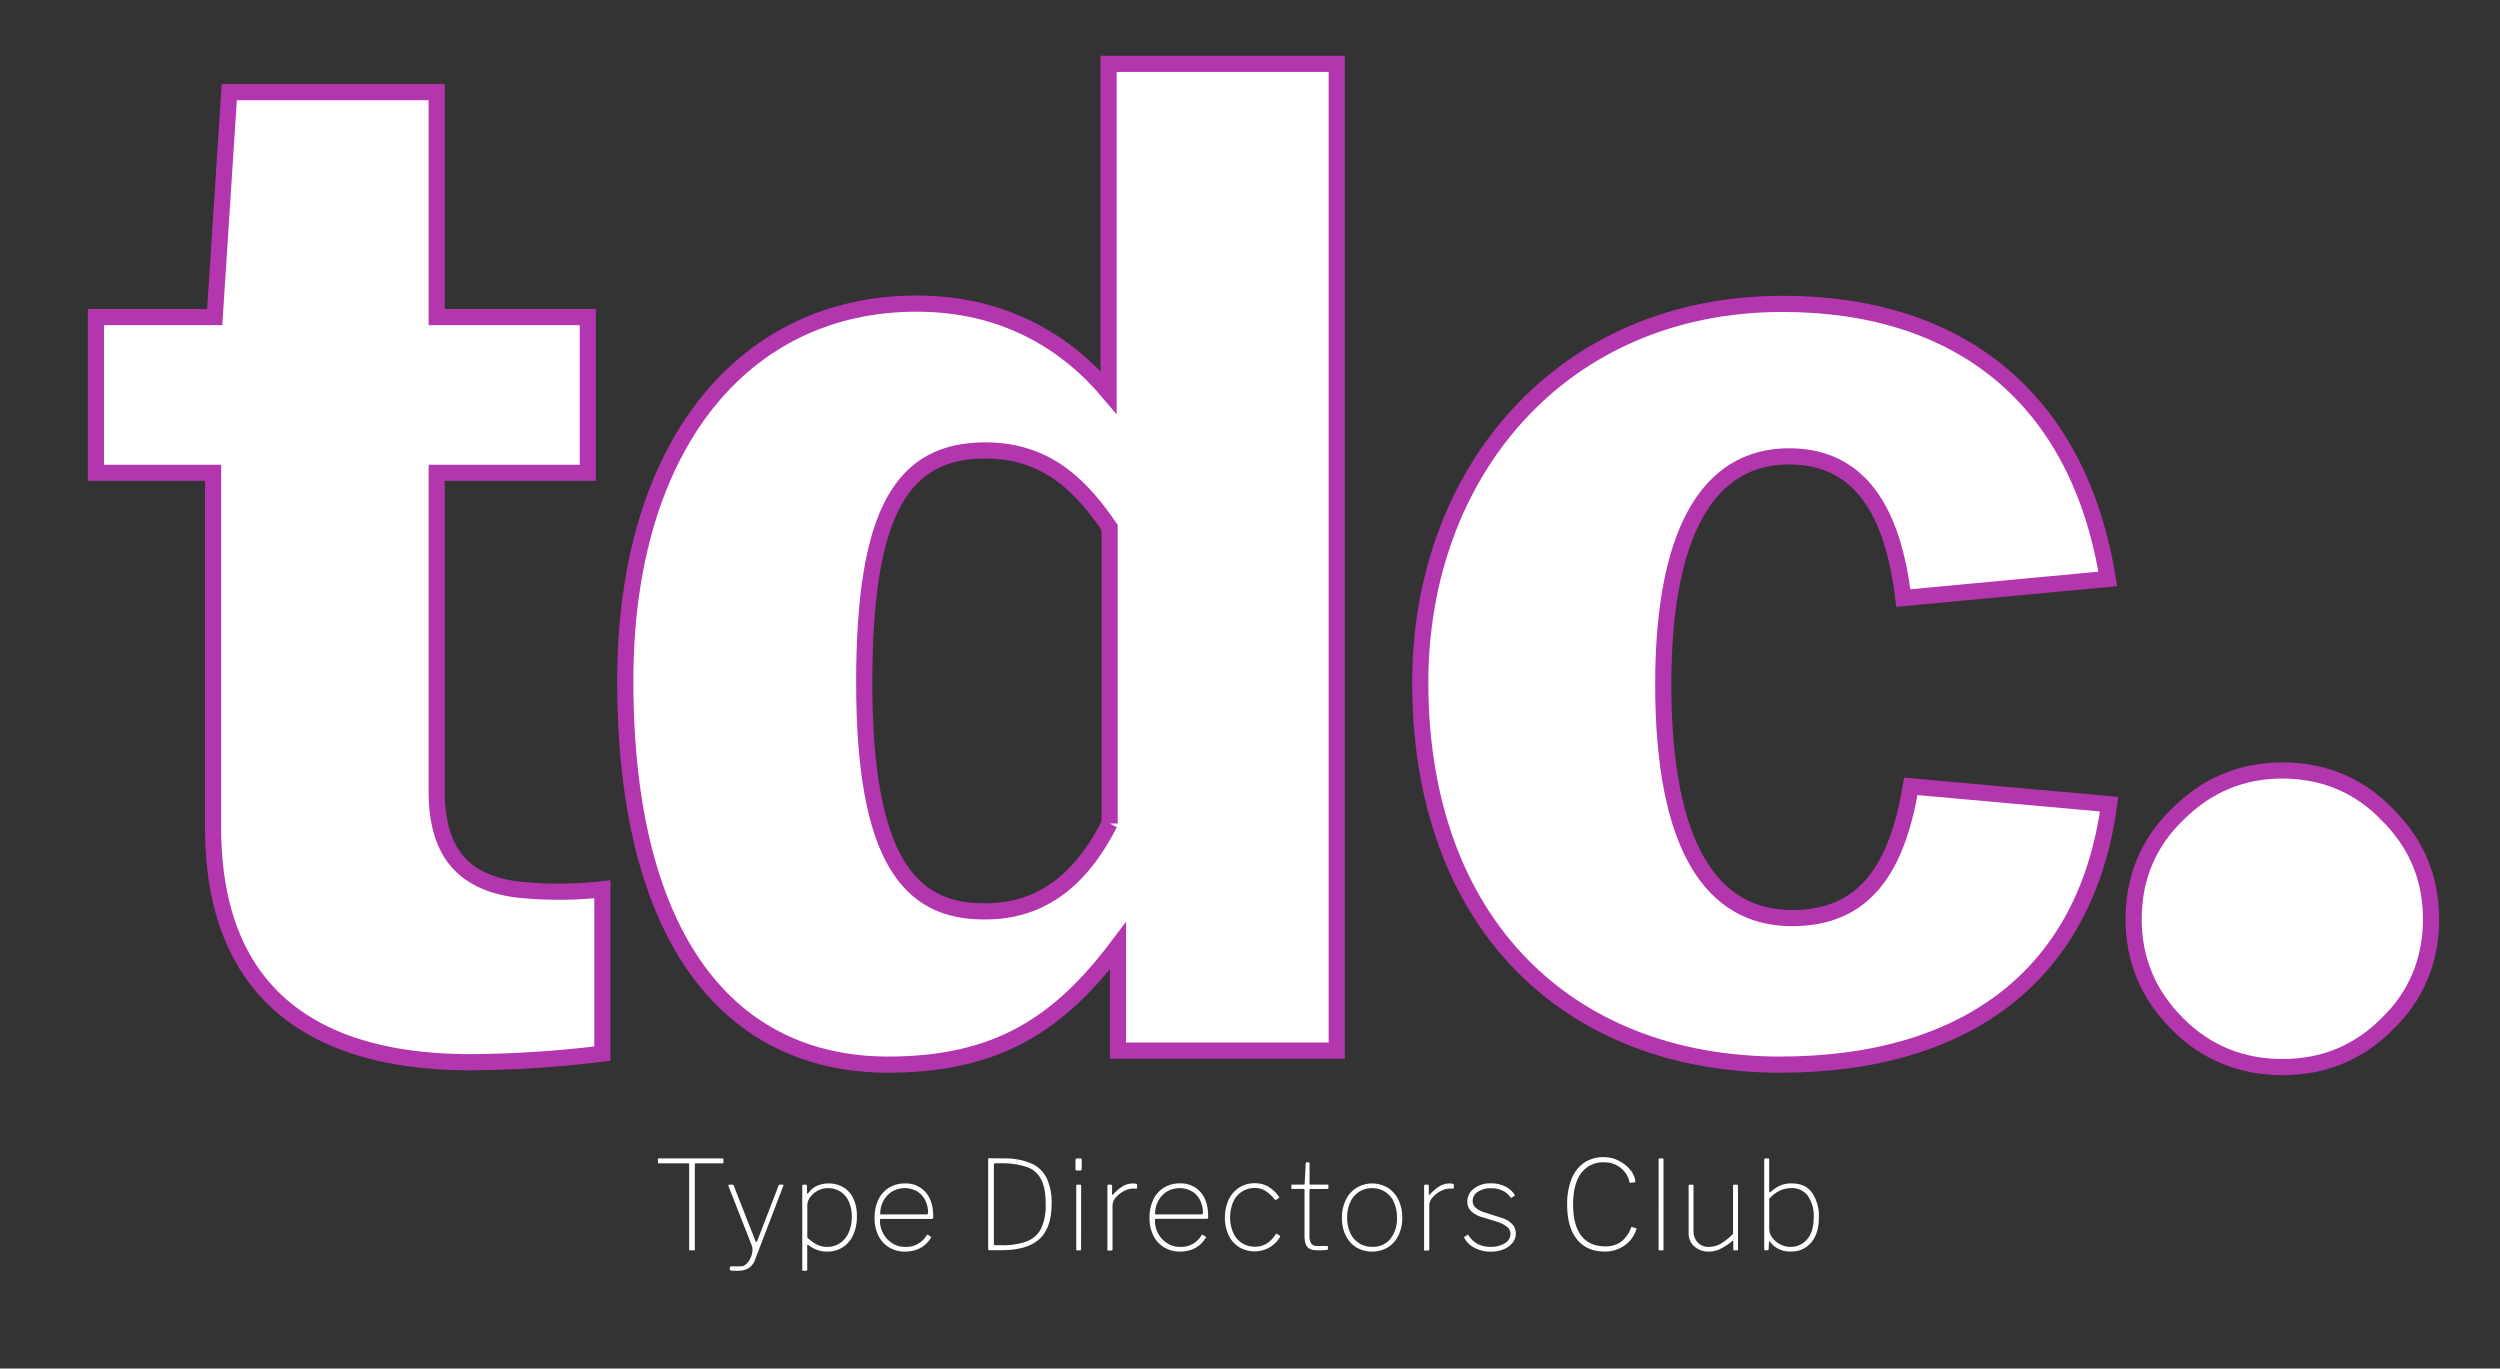 <svg id="Layer_1" data-name="Layer 1" xmlns="http://www.w3.org/2000/svg" viewBox="0 0 928 508"><rect x="0" y="0" width="928" height="508" fill="#333333" stroke="none"/><defs><style>.cls-1,.cls-2{fill:#fff;}.cls-1{stroke:#b336ae;stroke-miterlimit:10;stroke-width:6px;}</style></defs><title>type-directorsLogo</title><path class="cls-1" d="M902.4,341.2c0,15.2-5.4,28.4-16.3,38.9-10.8,10.8-23.7,16-38.9,16s-28.4-5.4-38.9-16c-10.8-10.8-16.3-23.7-16.3-38.9s5.4-28.4,16.3-38.9C819.1,291.5,832,286,847.2,286s28.4,5.4,38.9,16.3C897,313.1,902.4,326,902.4,341.2Z"/><path class="cls-1" d="M79.1,307.2V175.5H35.6V117.7H79.7l5.4-83.5h77v83.5h56.1v57.8H162.1V293.7c0,21.5,8.8,33.5,29.2,36.4a145.26,145.26,0,0,0,32.3,0v61a418.55,418.55,0,0,1-49.5,3.2c-62.1-.2-95-29.4-95-87.1"/><path class="cls-1" d="M411.9,305.7V195.8c-9.5-13.7-22-28.6-46.1-28.6-30.6,0-45,22-45,86.1,0,65.8,16.9,85,44.3,85,24.2.3,37.9-15.2,46.8-32.6m-179.8-53c0-86.7,43.5-140,108.2-140,32.3,0,55.5,14.3,71.2,32.9V23.7h84.7V390H415V351.1c-22,29.2-45,44.1-85.6,44.1-58.6-.2-97.3-46.3-97.3-142.5"/><path class="cls-1" d="M527.2,253.3c0-77.6,52.1-140.5,134.5-140.5,65.8,0,109.9,35.2,120.7,102.1L706.5,222c-3.7-31.2-15.4-52.6-42.4-52.6-30.6,0-46.7,29.2-46.7,84.7,0,60.4,18.1,86.7,47.8,86.7,26.9,0,38.9-18.1,44.1-48.9l73.6,6.6c-8.3,62.1-51.5,96.7-122.4,96.7-78.4-.2-133.3-52.3-133.3-141.9"/><path class="cls-2" d="M244.22,430.32a.28.28,0,0,1,.32-.32h23.69a.29.29,0,0,1,.32.32v1.2a.35.35,0,0,1-.07.25.44.44,0,0,1-.3.07h-9.8a.67.67,0,0,0-.37.07c-.06,0-.09.16-.09.34v31.42a.54.54,0,0,1-.09.37.45.45,0,0,1-.32.09h-1.24a.37.37,0,0,1-.46-.46V432.25c0-.18,0-.3-.09-.34a.67.67,0,0,0-.37-.07H244.59a.44.44,0,0,1-.3-.07.36.36,0,0,1-.07-.25Z"/><path class="cls-2" d="M271.5,471.65q-.6-.07-.6-.39v-.69a.39.39,0,0,1,.25-.41,3.87,3.87,0,0,1,1.08-.09H275a3,3,0,0,0,2.14-1,7.4,7.4,0,0,0,1.59-2.44,7.3,7.3,0,0,0,.6-2.78,4.48,4.48,0,0,0-.23-1.43l-8.69-22.13a.51.51,0,0,1,0-.23q0-.32.41-.32h1a.54.54,0,0,1,.55.37l8,20.42c.09.28.21.41.37.41s.34-.2.46-.6l7.82-20.29a.47.47,0,0,1,.46-.32h1a.37.37,0,0,1,.3.14.21.21,0,0,1,0,.28l-10.53,27.51a6,6,0,0,1-2.46,3.13,7.64,7.64,0,0,1-3.89.92Q272.09,471.72,271.5,471.65Z"/><path class="cls-2" d="M299.55,440.26v2.35q0,.41.18.41c.09,0,.21-.08.37-.23l.94-1.06a7,7,0,0,1,2.62-1.7,10.16,10.16,0,0,1,3.93-.74,10.58,10.58,0,0,1,5.38,1.38,9.45,9.45,0,0,1,3.75,4.12,15,15,0,0,1,1.36,6.69,16.39,16.39,0,0,1-1.36,6.88,10.65,10.65,0,0,1-3.84,4.6,10.39,10.39,0,0,1-5.84,1.63,10.53,10.53,0,0,1-3.86-.67,10.92,10.92,0,0,1-2.9-1.63,1.14,1.14,0,0,0-.41-.23c-.15,0-.23.18-.23.55v8.65q0,.46-.41.46h-1.06c-.25,0-.37-.14-.37-.41v-31a.45.45,0,0,1,.55-.55h.74Q299.55,439.75,299.55,440.26Zm3.66,21.69a8.28,8.28,0,0,0,3.8.9,8.45,8.45,0,0,0,4.74-1.36A9.07,9.07,0,0,0,315,457.6a14,14,0,0,0,1.17-5.93,13.09,13.09,0,0,0-1.2-5.89,8.28,8.28,0,0,0-3.2-3.57,8.53,8.53,0,0,0-4.39-1.17,7.93,7.93,0,0,0-3.93,1,8.07,8.07,0,0,0-2.78,2.46,5.11,5.11,0,0,0-1,2.9v12A15.34,15.34,0,0,0,303.21,461.95Z"/><path class="cls-2" d="M327.89,457.92a9.68,9.68,0,0,0,3.36,3.59,8.54,8.54,0,0,0,4.65,1.33,8.72,8.72,0,0,0,8.05-4.28c.15-.25.32-.31.51-.18l1.06.69q.28.18,0,.46-3.17,5.06-9.66,5.06a10.92,10.92,0,0,1-5.82-1.56,10.49,10.49,0,0,1-4-4.39,14.45,14.45,0,0,1-1.4-6.51,15.37,15.37,0,0,1,1.43-6.85,10.44,10.44,0,0,1,4-4.44,10.91,10.91,0,0,1,5.8-1.54,9.7,9.7,0,0,1,7.71,3.24q2.83,3.24,2.83,9v.23a1,1,0,0,1-.12.51.53.53,0,0,1-.48.18H326.92q-.28,0-.28.64A9.85,9.85,0,0,0,327.89,457.92Zm15.82-7.13a1,1,0,0,0,.62-.14.65.65,0,0,0,.16-.51,10.11,10.11,0,0,0-1.06-4.62,8,8,0,0,0-3-3.29,9.36,9.36,0,0,0-9.54.23,9.26,9.26,0,0,0-3.15,3.68,10.16,10.16,0,0,0-1,4.65Z"/><path class="cls-2" d="M372.56,430a25,25,0,0,1,10.23,1.86,11.64,11.64,0,0,1,5.75,5.47,21.28,21.28,0,0,1,1.82,9.45q0,9-4.51,13.13t-13.94,4.16h-4.69q-.41,0-.41-.46v-33.3q0-.37.41-.37Zm-3.54,2a1,1,0,0,0-.09.46v29.35q0,.41.51.41h2.3a25.28,25.28,0,0,0,9.59-1.5,9.78,9.78,0,0,0,5.2-4.83,20.55,20.55,0,0,0,1.63-8.95q0-5.84-1.66-9.08a9.31,9.31,0,0,0-5.11-4.58,28.13,28.13,0,0,0-9.25-1.47h-2.9Q369.11,431.89,369,432.07Z"/><path class="cls-2" d="M401.53,433.77a1.07,1.07,0,0,1-.11.55.48.48,0,0,1-.44.18h-1.24c-.34,0-.51-.21-.51-.64V430.6a.59.59,0,0,1,.16-.44.53.53,0,0,1,.39-.16H401a.53.53,0,0,1,.39.16.59.59,0,0,1,.16.44Zm-.23,29.81a.74.74,0,0,1-.09.44c-.06.08-.21.12-.46.12H400a.62.62,0,0,1-.41-.09.53.53,0,0,1-.09-.37V440.21a.53.53,0,0,1,.09-.37.45.45,0,0,1,.32-.09h1a.45.45,0,0,1,.32.09.54.54,0,0,1,.09.37Z"/><path class="cls-2" d="M411.06,463.72V440.17c0-.28.12-.41.37-.41h1a.33.33,0,0,1,.37.37v3.13c0,.15,0,.25.09.28s.15,0,.28-.14a16.63,16.63,0,0,1,3.75-3.15,7.17,7.17,0,0,1,3.56-.94q1.61,0,1.61.46v1.2a.2.2,0,0,1-.23.23l-.44,0q-.3,0-.94,0a7.26,7.26,0,0,0-3.27.92,9.91,9.91,0,0,0-3,2.37,4.49,4.49,0,0,0-1.24,2.92v16.38a.37.37,0,0,1-.41.41h-1A.37.37,0,0,1,411.06,463.72Z"/><path class="cls-2" d="M429.92,457.92a9.68,9.68,0,0,0,3.36,3.59,8.54,8.54,0,0,0,4.65,1.33,8.72,8.72,0,0,0,8.05-4.28c.15-.25.32-.31.51-.18l1.06.69q.28.18,0,.46-3.17,5.06-9.66,5.06A10.92,10.92,0,0,1,432.1,463a10.49,10.49,0,0,1-4-4.39,14.45,14.45,0,0,1-1.4-6.51,15.37,15.37,0,0,1,1.43-6.85,10.44,10.44,0,0,1,4-4.44,10.91,10.91,0,0,1,5.8-1.54,9.7,9.7,0,0,1,7.71,3.24q2.83,3.24,2.83,9v.23a1,1,0,0,1-.12.51.53.53,0,0,1-.48.18H429q-.28,0-.28.64A9.85,9.85,0,0,0,429.92,457.92Zm15.82-7.13a1,1,0,0,0,.62-.14.65.65,0,0,0,.16-.51,10.11,10.11,0,0,0-1.06-4.62,8,8,0,0,0-3-3.29,9.36,9.36,0,0,0-9.54.23,9.26,9.26,0,0,0-3.15,3.68,10.16,10.16,0,0,0-1,4.65Z"/><path class="cls-2" d="M470.86,440.56a12,12,0,0,1,3.87,3.66q.23.32,0,.46l-1.1.74a.19.19,0,0,1-.14,0,.62.62,0,0,1-.37-.23,14.31,14.31,0,0,0-3.54-3.22,7.09,7.09,0,0,0-3.63-1,8.62,8.62,0,0,0-8.19,5.2,14.71,14.71,0,0,0,0,11.41,8.62,8.62,0,0,0,8.14,5.2q4.65,0,7.64-4.6c.09-.15.17-.24.23-.25a.3.3,0,0,1,.23.07l1.06.69a.34.34,0,0,1,.09.46,11.33,11.33,0,0,1-4.07,4,11.35,11.35,0,0,1-11.13-.21,10.41,10.41,0,0,1-3.89-4.42,16.25,16.25,0,0,1,0-13.16,11,11,0,0,1,3.91-4.53,11,11,0,0,1,10.88-.37Z"/><path class="cls-2" d="M486.4,441.36a.28.28,0,0,0-.32.32v16.74a5.42,5.42,0,0,0,.69,3.24,2.62,2.62,0,0,0,2.16.85h3.63c.25,0,.37.11.37.32v.78q0,.23-.28.32a20.83,20.83,0,0,1-3.59.18q-2.72,0-3.77-1.24t-1.06-4.23v-17a.28.28,0,0,0-.32-.32h-4.28a.24.24,0,0,1-.28-.28V440a.24.24,0,0,1,.28-.28H484q.28,0,.28-.32l.41-7.5c0-.31.12-.46.37-.46h.64q.41,0,.41.51v7.45a.28.28,0,0,0,.32.32h6.39a.24.24,0,0,1,.28.28v1.06a.24.24,0,0,1-.28.28Z"/><path class="cls-2" d="M503.42,463a10.53,10.53,0,0,1-3.91-4.42,14.67,14.67,0,0,1-1.38-6.51,15,15,0,0,1,1.4-6.62,10.87,10.87,0,0,1,4-4.53,11.3,11.3,0,0,1,11.66,0,10.77,10.77,0,0,1,3.93,4.51,14.92,14.92,0,0,1,1.4,6.58,14.77,14.77,0,0,1-1.4,6.55,10.64,10.64,0,0,1-3.93,4.46,11.63,11.63,0,0,1-11.73,0Zm12.67-3.13a12,12,0,0,0,2.46-7.89,13.64,13.64,0,0,0-1.13-5.73,8.94,8.94,0,0,0-3.22-3.84,9.3,9.3,0,0,0-9.75,0,9,9,0,0,0-3.24,3.86,13.42,13.42,0,0,0-1.15,5.7,13.27,13.27,0,0,0,1.15,5.68,8.65,8.65,0,0,0,8.19,5.17A8.24,8.24,0,0,0,516.1,459.88Z"/><path class="cls-2" d="M528.63,463.72V440.17q0-.41.37-.41h1a.33.33,0,0,1,.37.37v3.13c0,.15,0,.25.09.28s.15,0,.28-.14a16.6,16.6,0,0,1,3.75-3.15,7.18,7.18,0,0,1,3.57-.94q1.61,0,1.61.46v1.2a.2.2,0,0,1-.23.23l-.44,0q-.3,0-.94,0a7.26,7.26,0,0,0-3.27.92,9.92,9.92,0,0,0-3,2.37,4.5,4.5,0,0,0-1.24,2.92v16.38a.37.37,0,0,1-.41.41h-1A.37.37,0,0,1,528.63,463.72Z"/><path class="cls-2" d="M557.82,442a9.71,9.71,0,0,0-4.35-.92,8.47,8.47,0,0,0-4.9,1.31,4,4,0,0,0-1.91,3.47,3.36,3.36,0,0,0,1,2.35,8.11,8.11,0,0,0,3.47,1.84l6.21,2a9.12,9.12,0,0,1,4,2.35,5,5,0,0,1,1.33,3.45,5.45,5.45,0,0,1-1.22,3.47,8.06,8.06,0,0,1-3.33,2.42,12.32,12.32,0,0,1-4.74.87,12.63,12.63,0,0,1-6-1.4,8.5,8.5,0,0,1-3.82-3.7.34.34,0,0,1,.09-.46l1-.64c.18-.12.32-.11.41,0a8.61,8.61,0,0,0,3.33,3.27,10.1,10.1,0,0,0,4.94,1.15,9.65,9.65,0,0,0,5.24-1.33,4,4,0,0,0,2.12-3.45,3.4,3.4,0,0,0-1.29-2.67,11.84,11.84,0,0,0-4.14-2l-4.74-1.47a9.91,9.91,0,0,1-4.53-2.42,4.82,4.82,0,0,1-1.31-3.33,6,6,0,0,1,2.48-5,10,10,0,0,1,6.3-1.91,11.76,11.76,0,0,1,5.15,1.1,8.83,8.83,0,0,1,3.63,3.13c.12.15.11.28,0,.37l-1.06.69c-.18.12-.32.11-.41,0A7.46,7.46,0,0,0,557.82,442Z"/><path class="cls-2" d="M600.74,430.8a12.88,12.88,0,0,1,4.32,3.33,8.36,8.36,0,0,1,2,4.42q0,.32-.23.32l-1.66.18h-.09c-.12,0-.2-.11-.23-.32a9.21,9.21,0,0,0-3.33-5.27,9.51,9.51,0,0,0-6-2,10,10,0,0,0-8.58,4q-3,4-3,11.71,0,7.5,3,11.48t8.9,4a9.75,9.75,0,0,0,5.93-1.73,11.47,11.47,0,0,0,3.73-5.36.23.23,0,0,1,.28-.09l1.56.46a.29.29,0,0,1,.09.32,11.38,11.38,0,0,1-4.39,6.07,12.49,12.49,0,0,1-7.38,2.25q-6.67,0-10.3-4.53t-3.63-12.86a25.26,25.26,0,0,1,1.61-9.5,13,13,0,0,1,4.69-6.07,12.79,12.79,0,0,1,7.36-2.09A12.12,12.12,0,0,1,600.74,430.8Z"/><path class="cls-2" d="M617.5,463.58a.73.73,0,0,1-.09.44c-.06.08-.21.12-.46.12h-.78a.62.62,0,0,1-.41-.09.53.53,0,0,1-.09-.37V430.46a.53.53,0,0,1,.09-.37.44.44,0,0,1,.32-.09h1a.45.45,0,0,1,.32.09.53.53,0,0,1,.09.37Z"/><path class="cls-2" d="M638.78,461.63a22.05,22.05,0,0,0,4.53-3.61V440.17a.37.37,0,0,1,.41-.41h1a.37.37,0,0,1,.41.41v23.55q0,.41-.37.41h-1a.32.32,0,0,1-.37-.37v-2.94c0-.15,0-.25-.09-.28s-.15,0-.28.14a22,22,0,0,1-4.74,3.06,9.86,9.86,0,0,1-3.91.85,7.87,7.87,0,0,1-5.41-1.89,6.2,6.2,0,0,1-2.14-4.88V440.21q0-.46.41-.46h1a.37.37,0,0,1,.41.41v16.65a6.21,6.21,0,0,0,1.52,4.37,5.34,5.34,0,0,0,4.14,1.66A8.77,8.77,0,0,0,638.78,461.63Z"/><path class="cls-2" d="M655.4,464.13A.48.48,0,0,1,655,464a.72.72,0,0,1-.12-.46V430.46c0-.31.14-.46.41-.46h1.06q.37,0,.37.51v11.64c0,.31.06.46.18.46a.64.64,0,0,0,.41-.23,16.64,16.64,0,0,1,3-2.09,10.14,10.14,0,0,1,4.88-1q5,0,7.5,3.52a15.32,15.32,0,0,1,2.48,9q0,5.93-2.78,9.34a9.4,9.4,0,0,1-7.71,3.4,8.95,8.95,0,0,1-7.59-3.54c-.09-.15-.18-.23-.28-.23s-.18.12-.18.37l-.09,2.35a.62.62,0,0,1-.14.48.92.92,0,0,1-.55.12Zm1.33-8.14a5.73,5.73,0,0,0,1.13,3.38,8.13,8.13,0,0,0,2.94,2.53,8,8,0,0,0,3.75.94,7.91,7.91,0,0,0,6.26-2.81q2.44-2.81,2.44-8.19a13,13,0,0,0-2.16-7.91,7.23,7.23,0,0,0-6.16-2.9,9.85,9.85,0,0,0-4.58,1.1,11.33,11.33,0,0,0-3.61,2.9Z"/></svg>